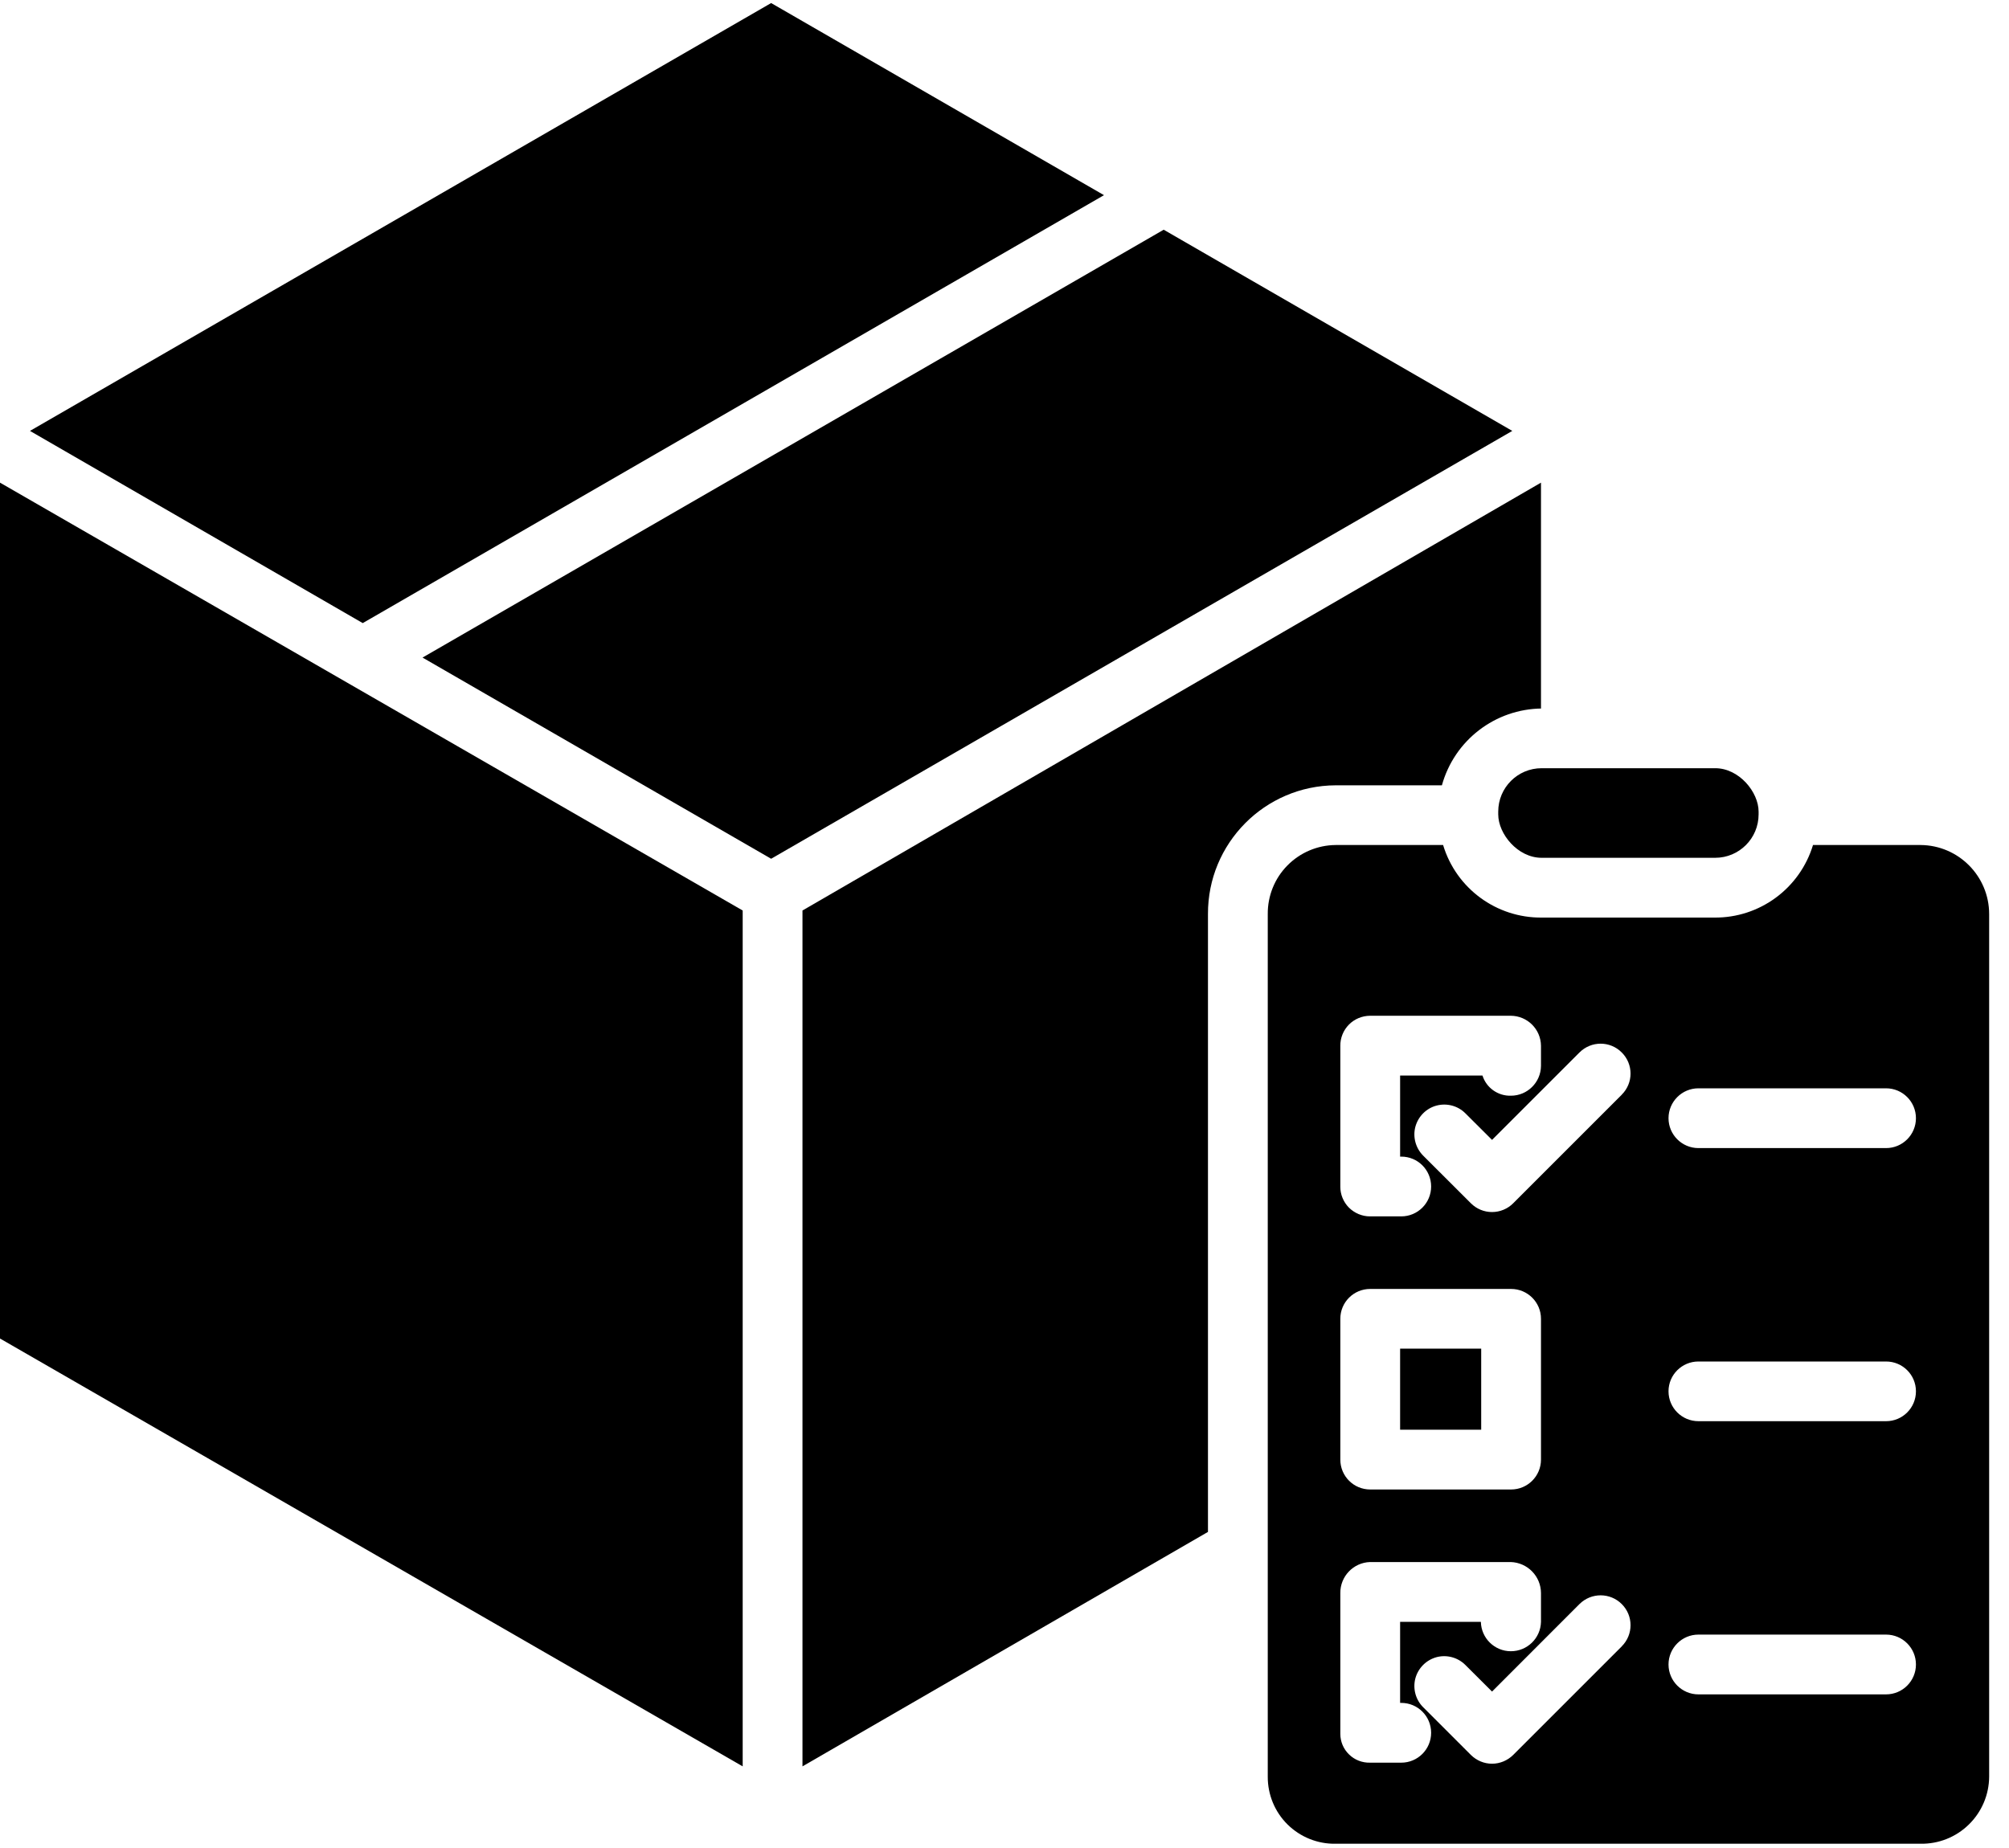 <?xml version="1.0" encoding="UTF-8"?>
<svg width="25px" height="23px" viewBox="0 0 25 23" version="1.1" xmlns="http://www.w3.org/2000/svg" xmlns:xlink="http://www.w3.org/1999/xlink">
    <title>Multivendor - vendorProducts</title>
    <defs>
        <filter id="filter-1">
            <feColorMatrix in="SourceGraphic" type="matrix" values="0 0 0 0 1 0 0 0 0 1 0 0 0 0 1 0 0 0 1 0"></feColorMatrix>
        </filter>
    </defs>
    <g id="Page-1" stroke="none" stroke-width="1" fill="none" fill-rule="evenodd">
        <g filter="url(#filter-1)" id="Products">
            <g>
                <polygon id="Path" fill="#000000" fill-rule="nonzero" points="9.596 10.688 18.819 5.363 14.481 2.859 5.258 8.184"></polygon>
                <polygon id="Path" fill="#000000" fill-rule="nonzero" points="9.242 11.332 0 6.007 0 16.659 9.242 21.984"></polygon>
                <rect id="Rectangle" fill="#000000" fill-rule="nonzero" x="17.423" y="16.785" width="1.009" height="1.009"></rect>
                <path d="M9.986,11.332 L9.986,21.984 L15.032,19.066 L15.032,11.377 C15.028,10.496 15.739,9.778 16.62,9.774 L17.943,9.774 C18.098,9.213 18.606,8.823 19.187,8.818 L19.176,8.818 L19.176,6.007 L9.986,11.332 Z" id="Path" fill="#000000" fill-rule="nonzero"></path>
                <rect id="Rectangle" fill="#000000" fill-rule="nonzero" x="18.644" y="9.561" width="3.24" height="1.115" rx="0.54"></rect>
                <polygon id="Path" fill="#000000" fill-rule="nonzero" points="13.738 2.429 9.596 0.038 0.373 5.363 4.514 7.755"></polygon>
                <path d="M23.899,10.517 L22.561,10.517 C22.397,11.058 21.896,11.426 21.332,11.42 L19.187,11.42 C18.622,11.426 18.121,11.058 17.958,10.517 L16.62,10.517 C16.394,10.519 16.178,10.611 16.02,10.772 C15.861,10.933 15.774,11.151 15.776,11.377 L15.776,22.112 C15.775,22.335 15.863,22.55 16.022,22.707 C16.181,22.864 16.397,22.951 16.62,22.947 L23.899,22.947 C24.123,22.951 24.34,22.865 24.5,22.708 C24.661,22.551 24.752,22.336 24.753,22.112 L24.753,11.377 C24.753,10.904 24.371,10.52 23.899,10.517 Z M16.679,13.016 C16.678,12.917 16.717,12.822 16.786,12.752 C16.855,12.682 16.95,12.643 17.048,12.642 L18.8,12.642 C19.006,12.643 19.174,12.809 19.176,13.016 L19.176,13.266 C19.174,13.471 19.007,13.637 18.802,13.637 C18.641,13.642 18.496,13.539 18.448,13.386 L17.423,13.386 L17.423,14.395 L17.437,14.395 C17.643,14.395 17.809,14.561 17.809,14.767 C17.809,14.972 17.643,15.139 17.437,15.139 L17.048,15.139 C16.95,15.139 16.856,15.099 16.786,15.03 C16.717,14.96 16.678,14.865 16.679,14.767 L16.679,13.016 Z M16.679,16.413 C16.679,16.208 16.845,16.042 17.051,16.042 L18.804,16.042 C19.009,16.042 19.176,16.208 19.176,16.413 L19.176,18.166 C19.176,18.372 19.009,18.538 18.804,18.538 L17.051,18.538 C16.845,18.538 16.679,18.372 16.679,18.166 L16.679,16.413 Z M17.437,21.938 L17.048,21.938 C16.951,21.94 16.857,21.904 16.788,21.836 C16.718,21.769 16.679,21.676 16.679,21.579 L16.679,19.827 C16.677,19.62 16.841,19.448 17.048,19.441 L18.8,19.441 C19.009,19.448 19.175,19.618 19.176,19.827 L19.176,20.186 C19.171,20.389 19.005,20.551 18.801,20.551 C18.598,20.551 18.432,20.388 18.428,20.185 L17.423,20.185 L17.423,21.194 L17.437,21.194 C17.643,21.194 17.809,21.36 17.809,21.566 C17.809,21.771 17.643,21.938 17.437,21.938 L17.437,21.938 Z M20.182,20.49 L18.83,21.842 C18.76,21.911 18.665,21.951 18.567,21.951 C18.468,21.951 18.374,21.911 18.304,21.842 L17.709,21.247 C17.616,21.154 17.579,21.017 17.613,20.888 C17.648,20.76 17.748,20.66 17.876,20.625 C18.004,20.591 18.141,20.628 18.235,20.722 L18.567,21.053 L19.655,19.964 C19.801,19.819 20.036,19.819 20.181,19.964 C20.327,20.109 20.327,20.345 20.181,20.49 L20.182,20.49 Z M20.182,13.624 L18.83,14.976 C18.76,15.046 18.665,15.085 18.567,15.085 C18.468,15.085 18.374,15.046 18.304,14.976 L17.709,14.382 C17.616,14.288 17.579,14.151 17.613,14.023 C17.648,13.895 17.748,13.794 17.876,13.76 C18.004,13.726 18.141,13.762 18.235,13.856 L18.567,14.187 L19.655,13.099 C19.801,12.953 20.036,12.953 20.181,13.099 C20.327,13.244 20.327,13.479 20.181,13.624 L20.182,13.624 Z M23.47,21.088 L21.135,21.088 C20.93,21.088 20.763,20.921 20.763,20.716 C20.763,20.511 20.93,20.344 21.135,20.344 L23.47,20.344 C23.676,20.344 23.842,20.511 23.842,20.716 C23.842,20.921 23.676,21.088 23.47,21.088 L23.47,21.088 Z M23.47,17.688 L21.135,17.688 C20.93,17.688 20.763,17.522 20.763,17.316 C20.763,17.111 20.93,16.945 21.135,16.945 L23.47,16.945 C23.676,16.945 23.842,17.111 23.842,17.316 C23.842,17.522 23.676,17.688 23.47,17.688 L23.47,17.688 Z M23.47,14.289 L21.135,14.289 C20.93,14.289 20.763,14.122 20.763,13.917 C20.763,13.712 20.93,13.545 21.135,13.545 L23.47,13.545 C23.676,13.545 23.842,13.712 23.842,13.917 C23.842,14.122 23.676,14.289 23.47,14.289 L23.47,14.289 Z" id="Shape" fill="#000000" fill-rule="nonzero"></path>
            </g>
        </g>
    </g>
</svg>